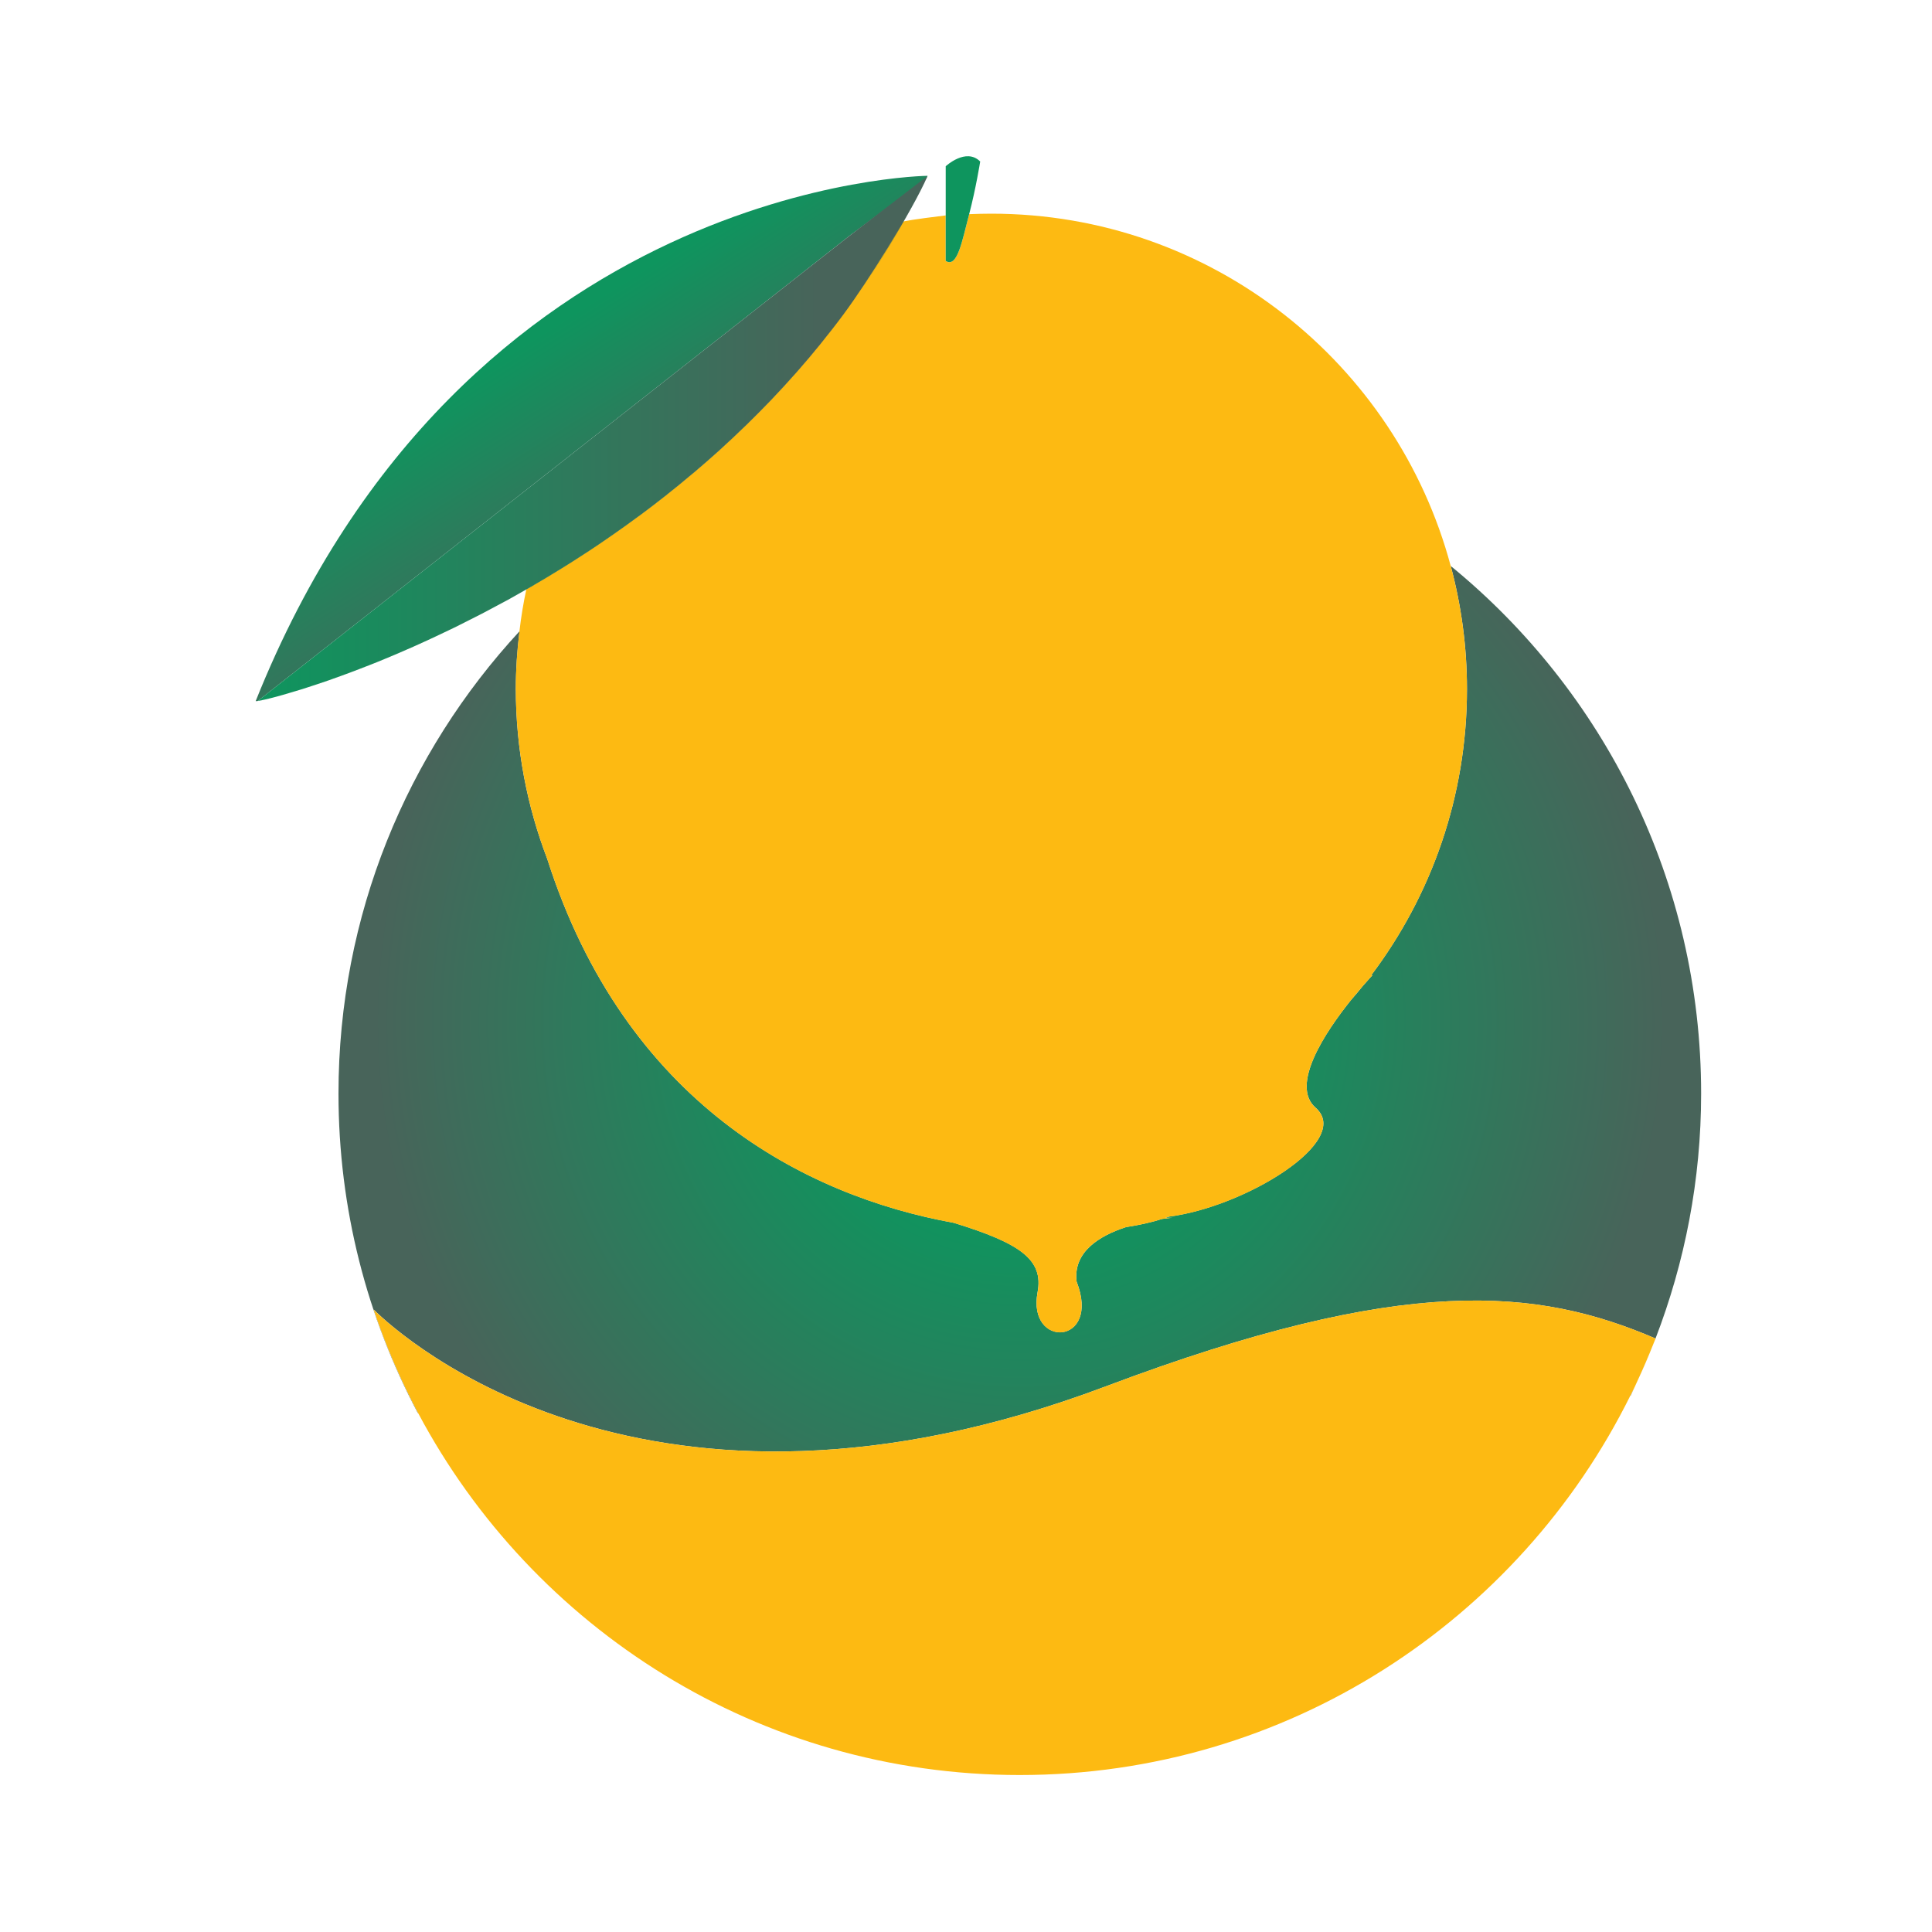 <?xml version="1.0" encoding="utf-8"?>
<!-- Generator: Adobe Illustrator 18.1.0, SVG Export Plug-In . SVG Version: 6.00 Build 0)  -->
<svg version="1.1" id="Layer_1" xmlns="http://www.w3.org/2000/svg" xmlns:xlink="http://www.w3.org/1999/xlink" x="0px" y="0px"
	 viewBox="0 0 2000 2000" enable-background="new 0 0 2000 2000" xml:space="preserve">
<g>
	<radialGradient id="SVGID_1_" cx="1055.666" cy="1057.191" r="668.863" gradientUnits="userSpaceOnUse">
		<stop  offset="0.303" style="stop-color:#0E955E"/>
		<stop  offset="1" style="stop-color:#48645A"/>
	</radialGradient>
	<path fill="url(#SVGID_1_)" d="M1688.1,1444.6c1.5-3.1,2.8-6.2,4.3-9.3c-1.5,3.2-3.2,6.4-4.8,9.6L1688.1,1444.6z"/>
	<radialGradient id="SVGID_2_" cx="1055.666" cy="1057.191" r="668.863" gradientUnits="userSpaceOnUse">
		<stop  offset="0.303" style="stop-color:#0E955E"/>
		<stop  offset="1" style="stop-color:#48645A"/>
	</radialGradient>
	<path fill="url(#SVGID_2_)" d="M1711.7,1390.9c-5.2,13.1-10.7,26-16.6,38.7C1700.9,1416.9,1706.5,1404,1711.7,1390.9z"/>
	<radialGradient id="SVGID_3_" cx="1055.666" cy="1057.191" r="668.863" gradientUnits="userSpaceOnUse">
		<stop  offset="0.303" style="stop-color:#0E955E"/>
		<stop  offset="1" style="stop-color:#48645A"/>
	</radialGradient>
	<path fill="url(#SVGID_3_)" d="M1144.6,1435.2c310.2-116.9,447.4-101.8,569.2-49.6c30.3-78.7,47.2-164.1,47.2-253.5
		c0-220.3-101-416.9-259.2-546.2c10.9,40.7,16.8,83.4,16.8,127.4c0,111.2-36.9,213.7-99,296.1l1.1,0.2c0,0-3.9,4.1-9.8,10.9
		c-4.1,5.1-8.2,10-12.5,14.9c-26.3,32.8-63.2,88-36.5,111.3c39.2,34.3-73.5,102.8-151.8,112.7c-1.2,0.5-2.5,0.9-3.8,1.3l7.4-0.1
		c0,0-4.2,0.3-10.7,1.2c-10.2,3.3-22.8,6.2-37.5,8.5c-27.1,8.9-54.8,25.5-51,56.4c25.7,66.1-51.4,69.8-40.4,11
		c6.3-33.5-17.3-50.6-86.9-71.9c-154.5-28.1-339.9-124.1-420.7-376.7c-20.9-54.6-32.5-113.9-32.5-175.8c0-20.3,1.4-40.2,3.8-59.8
		c-116.3,125.7-187.4,293.8-187.4,478.6c0,119.4,29.7,231.9,82,330.4c0,0,0.2,0.2,0.6,0.5c-18.2-34.2-33.8-70.1-46.2-107.4
		C415.8,1384.6,671.1,1613.6,1144.6,1435.2z"/>
	<path fill="#FDBA12" d="M566.5,889.2c80.8,252.6,266.2,348.7,420.7,376.7c69.5,21.3,93.2,38.5,86.9,71.9
		c-11,58.8,66.1,55.1,40.4-11c-3.9-31,23.9-47.6,51-56.4c14.7-2.3,27.4-5.2,37.5-8.5c6.5-0.9,10.7-1.2,10.7-1.2l-7.4,0.1
		c1.3-0.4,2.6-0.9,3.8-1.3c78.4-9.8,191-78.4,151.8-112.7c-26.7-23.4,10.2-78.5,36.5-111.3c4.2-4.9,8.4-9.9,12.5-14.9
		c5.9-6.8,9.8-10.9,9.8-10.9l-1.1-0.2c62.1-82.4,99-184.9,99-296.1c0-44.1-5.9-86.8-16.8-127.4c-56.2-210-247.7-364.8-475.5-364.8
		c-6.8,0-16.3,0.2-23,0.5c-7.5,28.5-12.3,56-24.3,48.5v-9.8V223c-11,1.4-30.4,3.6-46.7,6.7c-18.7,33.3-37.7,64.6-59.5,93.9
		c-0.2,0.2,0.4,0.4,0.2,0.7c-7.6,10.3-15.1,20.4-23.1,30.2c-0.4,0.5-0.6,0.9-0.9,1.4c-7.8,9.6-15.7,19-23.7,28.2
		c-0.5,0.6-1,1.2-1.6,1.8c-7.9,9-16,17.8-24.1,26.4c-0.7,0.7-1.3,1.4-2,2.1c-8.1,8.4-16.2,16.7-24.5,24.7c-0.8,0.7-1.5,1.5-2.3,2.2
		c-8.2,7.9-16.5,15.7-24.8,23.3c-0.8,0.8-1.7,1.5-2.5,2.3c-8.3,7.5-16.7,14.8-25.1,21.9c-0.9,0.7-1.7,1.4-2.6,2.1
		c-8.4,7.1-16.8,14-25.3,20.7c-0.8,0.7-1.7,1.3-2.5,2c-8.5,6.7-17,13.2-25.5,19.5c-0.8,0.6-1.6,1.1-2.4,1.7
		c-8.6,6.3-17.2,12.5-25.8,18.5c-0.6,0.4-1.3,0.9-1.9,1.3c-8.6,5.9-17.1,11.7-25.6,17.3c-0.6,0.4-1.1,0.7-1.7,1.1
		c-8.3,5.4-16.5,10.6-24.7,15.7c-0.9,0.6-1.9,1.2-2.8,1.7c-8,4.9-15.9,9.6-23.7,14.2c-1.3,0.8-2.7,1.6-4,2.4c-1.7,1-3.4,1.9-5,2.9
		c-3.1,14.3-5.5,28.9-7.2,43.7c-2.4,19.6-3.8,39.6-3.8,59.8C534.1,775.3,545.6,834.5,566.5,889.2z"/>
	<path fill="#FDBA12" d="M1711.7,1390.9c0.7-1.8,1.5-3.5,2.2-5.3c0,0,0,0-0.1,0c-121.8-52.2-259-67.3-569.2,49.6
		c-473.5,178.4-728.8-50.6-757.8-79.5c12.5,37.3,28,73.1,46.2,107.4c118.5,222.7,352.8,374.4,622.6,374.4
		c277.1,0,516.7-160,632-392.5c1.6-3.2,3.2-6.4,4.8-9.6c0.9-1.9,1.7-3.8,2.6-5.7C1700.9,1416.9,1706.5,1404,1711.7,1390.9z"/>
	<path fill="#0E955E" d="M979,270.1c12,7.6,16.8-20,24.3-48.5c7-26.8,11.4-54.4,11.4-54.4c-14.7-14.7-35.7,4.9-35.7,4.9V223v37.3
		V270.1z"/>
	<linearGradient id="SVGID_4_" gradientUnits="userSpaceOnUse" x1="222.048" y1="558.629" x2="384.152" y2="815.294">
		<stop  offset="0" style="stop-color:#0E955E"/>
		<stop  offset="0.837" style="stop-color:#48645A"/>
	</linearGradient>
	<path fill="url(#SVGID_4_)" d="M324,709.6c-3.8,1.3-7.5,2.5-11,3.6C316.5,712.1,320.2,710.9,324,709.6z"/>
	<linearGradient id="SVGID_5_" gradientUnits="userSpaceOnUse" x1="327.378" y1="492.105" x2="489.482" y2="748.77">
		<stop  offset="0" style="stop-color:#0E955E"/>
		<stop  offset="0.837" style="stop-color:#48645A"/>
	</linearGradient>
	<path fill="url(#SVGID_5_)" d="M445.5,661.2c-6,2.8-11.8,5.4-17.6,8C433.7,666.7,439.6,664,445.5,661.2z"/>
	<linearGradient id="SVGID_6_" gradientUnits="userSpaceOnUse" x1="349.907" y1="477.876" x2="512.011" y2="734.541">
		<stop  offset="0" style="stop-color:#0E955E"/>
		<stop  offset="0.837" style="stop-color:#48645A"/>
	</linearGradient>
	<path fill="url(#SVGID_6_)" d="M470.4,649.4c-6.3,3.1-12.6,6.1-18.7,8.9C457.9,655.5,464.1,652.5,470.4,649.4z"/>
	<linearGradient id="SVGID_7_" gradientUnits="userSpaceOnUse" x1="548.436" y1="352.489" x2="710.54" y2="609.154">
		<stop  offset="0" style="stop-color:#0E955E"/>
		<stop  offset="0.837" style="stop-color:#48645A"/>
	</linearGradient>
	<path fill="url(#SVGID_7_)" d="M603.8,460.7L880.8,243l77.7-57.7l0.9-1.8c-7.7,15.9-15.9,31.2-24.4,46.2c0.1,0,0.1,0,0.2,0
		c8.7-15.5,17.1-31.4,25-47.7c0,0-480,4.9-695.5,543.7c0,0.6,8-0.8,22.2-4.7c-10,2.7-16.8,4.2-20,4.6L603.8,460.7z"/>
	<linearGradient id="SVGID_8_" gradientUnits="userSpaceOnUse" x1="306.083" y1="505.554" x2="468.188" y2="762.219">
		<stop  offset="0" style="stop-color:#0E955E"/>
		<stop  offset="0.837" style="stop-color:#48645A"/>
	</linearGradient>
	<path fill="url(#SVGID_8_)" d="M421.7,672c-5.6,2.5-11.1,4.8-16.5,7.1C410.6,676.8,416.1,674.4,421.7,672z"/>
	<linearGradient id="SVGID_9_" gradientUnits="userSpaceOnUse" x1="235.638" y1="550.045" x2="397.743" y2="806.71">
		<stop  offset="0" style="stop-color:#0E955E"/>
		<stop  offset="0.837" style="stop-color:#48645A"/>
	</linearGradient>
	<path fill="url(#SVGID_9_)" d="M340.1,704.1c-4,1.4-8,2.8-11.8,4C332.1,706.9,336.1,705.6,340.1,704.1z"/>
	<linearGradient id="SVGID_10_" gradientUnits="userSpaceOnUse" x1="210.222" y1="566.098" x2="372.326" y2="822.763">
		<stop  offset="0" style="stop-color:#0E955E"/>
		<stop  offset="0.837" style="stop-color:#48645A"/>
	</linearGradient>
	<path fill="url(#SVGID_10_)" d="M310.1,714.1c-3.8,1.2-7.3,2.3-10.7,3.2C302.7,716.4,306.3,715.3,310.1,714.1z"/>
	<linearGradient id="SVGID_11_" gradientUnits="userSpaceOnUse" x1="200.04" y1="572.529" x2="362.145" y2="829.194">
		<stop  offset="0" style="stop-color:#0E955E"/>
		<stop  offset="0.837" style="stop-color:#48645A"/>
	</linearGradient>
	<path fill="url(#SVGID_11_)" d="M297.8,717.8c-3.7,1.1-7.1,2-10.2,2.9C290.7,719.9,294.1,718.9,297.8,717.8z"/>
	<linearGradient id="SVGID_12_" gradientUnits="userSpaceOnUse" x1="286.133" y1="518.154" x2="448.237" y2="774.819">
		<stop  offset="0" style="stop-color:#0E955E"/>
		<stop  offset="0.837" style="stop-color:#48645A"/>
	</linearGradient>
	<path fill="url(#SVGID_12_)" d="M399.1,681.6c-5.3,2.2-10.5,4.3-15.5,6.3C388.6,685.9,393.8,683.8,399.1,681.6z"/>
	<linearGradient id="SVGID_13_" gradientUnits="userSpaceOnUse" x1="250.734" y1="540.512" x2="412.838" y2="797.177">
		<stop  offset="0" style="stop-color:#0E955E"/>
		<stop  offset="0.837" style="stop-color:#48645A"/>
	</linearGradient>
	<path fill="url(#SVGID_13_)" d="M358.2,697.6c-4.6,1.7-9,3.3-13.3,4.8C349.1,701,353.6,699.3,358.2,697.6z"/>
	<linearGradient id="SVGID_14_" gradientUnits="userSpaceOnUse" x1="267.591" y1="529.865" x2="429.695" y2="786.53">
		<stop  offset="0" style="stop-color:#0E955E"/>
		<stop  offset="0.837" style="stop-color:#48645A"/>
	</linearGradient>
	<path fill="url(#SVGID_14_)" d="M377.9,690.1c-5,1.9-9.9,3.8-14.6,5.6C368,694,372.9,692.1,377.9,690.1z"/>
	<path fill="#FDBA12" d="M874.3,323.6c21.7-29.3,42.2-60.6,60.9-93.9c-0.1,0-0.1,0-0.2,0C916.3,263,896,294.3,874.3,323.6z"/>
	<linearGradient id="SVGID_15_" gradientUnits="userSpaceOnUse" x1="837.371" y1="170.003" x2="999.475" y2="426.668">
		<stop  offset="0" style="stop-color:#0E955E"/>
		<stop  offset="0.837" style="stop-color:#48645A"/>
	</linearGradient>
	<path fill="url(#SVGID_15_)" d="M874.3,323.6c21.7-29.3,42.2-60.6,60.9-93.9c-0.1,0-0.1,0-0.2,0C916.3,263,896,294.3,874.3,323.6z"
		/>
	<path fill="#FDBA12" d="M716.1,490.8c-8.4,7.1-16.8,14-25.3,20.7C699.2,504.8,707.7,497.9,716.1,490.8z"/>
	<linearGradient id="SVGID_16_" gradientUnits="userSpaceOnUse" x1="592.095" y1="324.914" x2="754.2" y2="581.579">
		<stop  offset="0" style="stop-color:#0E955E"/>
		<stop  offset="0.837" style="stop-color:#48645A"/>
	</linearGradient>
	<path fill="url(#SVGID_16_)" d="M716.1,490.8c-8.4,7.1-16.8,14-25.3,20.7C699.2,504.8,707.7,497.9,716.1,490.8z"/>
	<path fill="#FDBA12" d="M688.2,513.5c-8.5,6.7-17,13.2-25.5,19.5C671.2,526.7,679.7,520.2,688.2,513.5z"/>
	<linearGradient id="SVGID_17_" gradientUnits="userSpaceOnUse" x1="562.155" y1="343.824" x2="724.259" y2="600.489">
		<stop  offset="0" style="stop-color:#0E955E"/>
		<stop  offset="0.837" style="stop-color:#48645A"/>
	</linearGradient>
	<path fill="url(#SVGID_17_)" d="M688.2,513.5c-8.5,6.7-17,13.2-25.5,19.5C671.2,526.7,679.7,520.2,688.2,513.5z"/>
	<path fill="#FDBA12" d="M743.7,466.8c-8.3,7.5-16.7,14.8-25.1,21.9C727,481.6,735.4,474.3,743.7,466.8z"/>
	<linearGradient id="SVGID_18_" gradientUnits="userSpaceOnUse" x1="622.497" y1="305.713" x2="784.601" y2="562.378">
		<stop  offset="0" style="stop-color:#0E955E"/>
		<stop  offset="0.837" style="stop-color:#48645A"/>
	</linearGradient>
	<path fill="url(#SVGID_18_)" d="M743.7,466.8c-8.3,7.5-16.7,14.8-25.1,21.9C727,481.6,735.4,474.3,743.7,466.8z"/>
	<path fill="#FDBA12" d="M632.7,554.5c-8.6,5.9-17.1,11.7-25.6,17.3C615.6,566.2,624.1,560.5,632.7,554.5z"/>
	<linearGradient id="SVGID_19_" gradientUnits="userSpaceOnUse" x1="504.379" y1="380.314" x2="666.483" y2="636.979">
		<stop  offset="0" style="stop-color:#0E955E"/>
		<stop  offset="0.837" style="stop-color:#48645A"/>
	</linearGradient>
	<path fill="url(#SVGID_19_)" d="M632.7,554.5c-8.6,5.9-17.1,11.7-25.6,17.3C615.6,566.2,624.1,560.5,632.7,554.5z"/>
	<path fill="#FDBA12" d="M660.3,534.7c-8.6,6.3-17.2,12.5-25.8,18.5C643.2,547.2,651.8,541.1,660.3,534.7z"/>
	<linearGradient id="SVGID_20_" gradientUnits="userSpaceOnUse" x1="532.775" y1="362.38" x2="694.88" y2="619.045">
		<stop  offset="0" style="stop-color:#0E955E"/>
		<stop  offset="0.837" style="stop-color:#48645A"/>
	</linearGradient>
	<path fill="url(#SVGID_20_)" d="M660.3,534.7c-8.6,6.3-17.2,12.5-25.8,18.5C643.2,547.2,651.8,541.1,660.3,534.7z"/>
	<path fill="#FDBA12" d="M873.8,324.3c-7.6,10.3-15.5,20.4-23.4,30.2C858.4,344.6,866.2,334.6,873.8,324.3z"/>
	<linearGradient id="SVGID_21_" gradientUnits="userSpaceOnUse" x1="778.583" y1="207.132" x2="940.688" y2="463.797">
		<stop  offset="0" style="stop-color:#0E955E"/>
		<stop  offset="0.837" style="stop-color:#48645A"/>
	</linearGradient>
	<path fill="url(#SVGID_21_)" d="M873.8,324.3c-7.6,10.3-15.5,20.4-23.4,30.2C858.4,344.6,866.2,334.6,873.8,324.3z"/>
	<path fill="#FDBA12" d="M849.3,355.8c-7.8,9.6-15.7,19-23.8,28.2C833.6,374.8,841.5,365.5,849.3,355.8z"/>
	<linearGradient id="SVGID_22_" gradientUnits="userSpaceOnUse" x1="747.141" y1="226.991" x2="909.246" y2="483.656">
		<stop  offset="0" style="stop-color:#0E955E"/>
		<stop  offset="0.837" style="stop-color:#48645A"/>
	</linearGradient>
	<path fill="url(#SVGID_22_)" d="M849.3,355.8c-7.8,9.6-15.7,19-23.8,28.2C833.6,374.8,841.5,365.5,849.3,355.8z"/>
	<path fill="#FDBA12" d="M823.9,385.8c-7.9,9-16,17.8-24.2,26.4C807.9,403.6,816,394.8,823.9,385.8z"/>
	<linearGradient id="SVGID_23_" gradientUnits="userSpaceOnUse" x1="715.72" y1="246.835" x2="877.824" y2="503.5">
		<stop  offset="0" style="stop-color:#0E955E"/>
		<stop  offset="0.837" style="stop-color:#48645A"/>
	</linearGradient>
	<path fill="url(#SVGID_23_)" d="M823.9,385.8c-7.9,9-16,17.8-24.2,26.4C807.9,403.6,816,394.8,823.9,385.8z"/>
	<path fill="#FDBA12" d="M605.4,572.9c-8.3,5.4-16.5,10.6-24.7,15.7C588.8,583.5,597.1,578.3,605.4,572.9z"/>
	<linearGradient id="SVGID_24_" gradientUnits="userSpaceOnUse" x1="477.246" y1="397.451" x2="639.351" y2="654.116">
		<stop  offset="0" style="stop-color:#0E955E"/>
		<stop  offset="0.837" style="stop-color:#48645A"/>
	</linearGradient>
	<path fill="url(#SVGID_24_)" d="M605.4,572.9c-8.3,5.4-16.5,10.6-24.7,15.7C588.8,583.5,597.1,578.3,605.4,572.9z"/>
	<path fill="#FDBA12" d="M771,441.3c-8.2,7.9-16.5,15.7-24.8,23.3C754.5,457,762.8,449.2,771,441.3z"/>
	<linearGradient id="SVGID_25_" gradientUnits="userSpaceOnUse" x1="653.314" y1="286.25" x2="815.418" y2="542.915">
		<stop  offset="0" style="stop-color:#0E955E"/>
		<stop  offset="0.837" style="stop-color:#48645A"/>
	</linearGradient>
	<path fill="url(#SVGID_25_)" d="M771,441.3c-8.2,7.9-16.5,15.7-24.8,23.3C754.5,457,762.8,449.2,771,441.3z"/>
	<path fill="#FDBA12" d="M797.7,414.3c-8.1,8.5-16.2,16.7-24.5,24.7C781.5,431,789.7,422.7,797.7,414.3z"/>
	<linearGradient id="SVGID_26_" gradientUnits="userSpaceOnUse" x1="684.409" y1="266.611" x2="846.514" y2="523.276">
		<stop  offset="0" style="stop-color:#0E955E"/>
		<stop  offset="0.837" style="stop-color:#48645A"/>
	</linearGradient>
	<path fill="url(#SVGID_26_)" d="M797.7,414.3c-8.1,8.5-16.2,16.7-24.5,24.7C781.5,431,789.7,422.7,797.7,414.3z"/>
	<linearGradient id="SVGID_27_" gradientUnits="userSpaceOnUse" x1="390.558" y1="833.741" x2="262.213" y2="671.62">
		<stop  offset="0" style="stop-color:#0E955E"/>
		<stop  offset="0.837" style="stop-color:#48645A"/>
	</linearGradient>
	<path fill="url(#SVGID_27_)" d="M299.4,717.4c-0.5,0.2-1.1,0.3-1.6,0.5C298.3,717.7,298.9,717.5,299.4,717.4z"/>
	<linearGradient id="SVGID_28_" gradientUnits="userSpaceOnUse" x1="400.432" y1="825.924" x2="272.086" y2="663.803">
		<stop  offset="0" style="stop-color:#0E955E"/>
		<stop  offset="0.837" style="stop-color:#48645A"/>
	</linearGradient>
	<path fill="url(#SVGID_28_)" d="M313,713.2c-1,0.3-2,0.6-3,0.9C311,713.8,312,713.5,313,713.2z"/>
	<linearGradient id="SVGID_29_" gradientUnits="userSpaceOnUse" x1="531.919" y1="721.83" x2="403.573" y2="559.71">
		<stop  offset="0" style="stop-color:#0E955E"/>
		<stop  offset="0.837" style="stop-color:#48645A"/>
	</linearGradient>
	<path fill="url(#SVGID_29_)" d="M476.4,646.5c-2,1-4,2-6,3C472.4,648.4,474.4,647.4,476.4,646.5z"/>
	<linearGradient id="SVGID_30_" gradientUnits="userSpaceOnUse" x1="382.01" y1="840.508" x2="253.665" y2="678.387">
		<stop  offset="0" style="stop-color:#0E955E"/>
		<stop  offset="0.837" style="stop-color:#48645A"/>
	</linearGradient>
	<path fill="url(#SVGID_30_)" d="M287.6,720.7c-0.2,0.1-0.5,0.1-0.7,0.2C287.1,720.9,287.4,720.8,287.6,720.7z"/>
	<linearGradient id="SVGID_31_" gradientUnits="userSpaceOnUse" x1="510.898" y1="738.472" x2="382.552" y2="576.351">
		<stop  offset="0" style="stop-color:#0E955E"/>
		<stop  offset="0.837" style="stop-color:#48645A"/>
	</linearGradient>
	<path fill="url(#SVGID_31_)" d="M451.7,658.4c-2.1,1-4.1,1.9-6.2,2.9C447.6,660.3,449.6,659.3,451.7,658.4z"/>
	<linearGradient id="SVGID_32_" gradientUnits="userSpaceOnUse" x1="491.012" y1="754.215" x2="362.666" y2="592.094">
		<stop  offset="0" style="stop-color:#0E955E"/>
		<stop  offset="0.837" style="stop-color:#48645A"/>
	</linearGradient>
	<path fill="url(#SVGID_32_)" d="M427.9,669.2c-2.1,0.9-4.2,1.8-6.2,2.7C423.8,671.1,425.8,670.1,427.9,669.2z"/>
	<linearGradient id="SVGID_33_" gradientUnits="userSpaceOnUse" x1="454.946" y1="782.767" x2="326.6" y2="620.646">
		<stop  offset="0" style="stop-color:#0E955E"/>
		<stop  offset="0.837" style="stop-color:#48645A"/>
	</linearGradient>
	<path fill="url(#SVGID_33_)" d="M383.6,687.9c-1.9,0.8-3.8,1.5-5.7,2.2C379.8,689.4,381.6,688.7,383.6,687.9z"/>
	<linearGradient id="SVGID_34_" gradientUnits="userSpaceOnUse" x1="438.918" y1="795.456" x2="310.572" y2="633.335">
		<stop  offset="0" style="stop-color:#0E955E"/>
		<stop  offset="0.837" style="stop-color:#48645A"/>
	</linearGradient>
	<path fill="url(#SVGID_34_)" d="M363.3,695.7c-1.7,0.7-3.4,1.3-5.1,1.9C359.9,697,361.5,696.4,363.3,695.7z"/>
	<linearGradient id="SVGID_35_" gradientUnits="userSpaceOnUse" x1="411.748" y1="816.966" x2="283.402" y2="654.845">
		<stop  offset="0" style="stop-color:#0E955E"/>
		<stop  offset="0.837" style="stop-color:#48645A"/>
	</linearGradient>
	<path fill="url(#SVGID_35_)" d="M328.4,708.2c-1.5,0.5-2.9,1-4.3,1.4C325.5,709.2,326.9,708.7,328.4,708.2z"/>
	<linearGradient id="SVGID_36_" gradientUnits="userSpaceOnUse" x1="424.477" y1="806.889" x2="296.131" y2="644.768">
		<stop  offset="0" style="stop-color:#0E955E"/>
		<stop  offset="0.837" style="stop-color:#48645A"/>
	</linearGradient>
	<path fill="url(#SVGID_36_)" d="M344.8,702.5c-1.6,0.6-3.2,1.1-4.7,1.7C341.7,703.6,343.2,703.1,344.8,702.5z"/>
	<linearGradient id="SVGID_37_" gradientUnits="userSpaceOnUse" x1="472.339" y1="768.998" x2="343.993" y2="606.877">
		<stop  offset="0" style="stop-color:#0E955E"/>
		<stop  offset="0.837" style="stop-color:#48645A"/>
	</linearGradient>
	<path fill="url(#SVGID_37_)" d="M405.2,679.1c-2,0.9-4,1.7-6,2.5C401.1,680.7,403.1,679.9,405.2,679.1z"/>
	<path fill="#FDBA12" d="M718.6,488.7c-0.9,0.7-1.7,1.4-2.6,2.1C716.9,490.1,717.8,489.4,718.6,488.7z"/>
	<linearGradient id="SVGID_38_" gradientUnits="userSpaceOnUse" x1="758.842" y1="542.182" x2="630.497" y2="380.061">
		<stop  offset="0" style="stop-color:#0E955E"/>
		<stop  offset="0.837" style="stop-color:#48645A"/>
	</linearGradient>
	<path fill="url(#SVGID_38_)" d="M718.6,488.7c-0.9,0.7-1.7,1.4-2.6,2.1C716.9,490.1,717.8,489.4,718.6,488.7z"/>
	<path fill="#FDBA12" d="M690.8,511.5c-0.8,0.7-1.7,1.3-2.5,2C689.1,512.8,689.9,512.2,690.8,511.5z"/>
	<linearGradient id="SVGID_39_" gradientUnits="userSpaceOnUse" x1="730.663" y1="564.491" x2="644.118" y2="455.171">
		<stop  offset="0" style="stop-color:#0E955E"/>
		<stop  offset="0.837" style="stop-color:#48645A"/>
	</linearGradient>
	<path fill="url(#SVGID_39_)" d="M690.8,511.5c-0.8,0.7-1.7,1.3-2.5,2C689.1,512.8,689.9,512.2,690.8,511.5z"/>
	<path fill="#FDBA12" d="M850.4,354.5c-0.4,0.5-0.7,0.9-1.1,1.4C849.7,355.4,850,354.9,850.4,354.5z"/>
	<linearGradient id="SVGID_40_" gradientUnits="userSpaceOnUse" x1="905.813" y1="425.83" x2="777.467" y2="263.71">
		<stop  offset="0" style="stop-color:#0E955E"/>
		<stop  offset="0.837" style="stop-color:#48645A"/>
	</linearGradient>
	<path fill="url(#SVGID_40_)" d="M850.4,354.5c-0.4,0.5-0.7,0.9-1.1,1.4C849.7,355.4,850,354.9,850.4,354.5z"/>
	<path fill="#FDBA12" d="M773.3,439c-0.8,0.7-1.5,1.5-2.3,2.2C771.7,440.5,772.5,439.8,773.3,439z"/>
	<linearGradient id="SVGID_41_" gradientUnits="userSpaceOnUse" x1="816.649" y1="496.419" x2="688.303" y2="334.298">
		<stop  offset="0" style="stop-color:#0E955E"/>
		<stop  offset="0.837" style="stop-color:#48645A"/>
	</linearGradient>
	<path fill="url(#SVGID_41_)" d="M773.3,439c-0.8,0.7-1.5,1.5-2.3,2.2C771.7,440.5,772.5,439.8,773.3,439z"/>
	<path fill="#FDBA12" d="M746.2,464.5c-0.8,0.8-1.7,1.5-2.5,2.3C744.5,466,745.3,465.3,746.2,464.5z"/>
	<linearGradient id="SVGID_42_" gradientUnits="userSpaceOnUse" x1="787.526" y1="519.474" x2="659.181" y2="357.353">
		<stop  offset="0" style="stop-color:#0E955E"/>
		<stop  offset="0.837" style="stop-color:#48645A"/>
	</linearGradient>
	<path fill="url(#SVGID_42_)" d="M746.2,464.5c-0.8,0.8-1.7,1.5-2.5,2.3C744.5,466,745.3,465.3,746.2,464.5z"/>
	<path fill="#FDBA12" d="M607,571.8c-0.6,0.4-1.1,0.7-1.7,1.1C605.9,572.5,606.5,572.2,607,571.8z"/>
	<linearGradient id="SVGID_43_" gradientUnits="userSpaceOnUse" x1="650.341" y1="628.08" x2="521.995" y2="465.959">
		<stop  offset="0" style="stop-color:#0E955E"/>
		<stop  offset="0.837" style="stop-color:#48645A"/>
	</linearGradient>
	<path fill="url(#SVGID_43_)" d="M607,571.8c-0.6,0.4-1.1,0.7-1.7,1.1C605.9,572.5,606.5,572.2,607,571.8z"/>
	<path fill="#FDBA12" d="M825.5,384c-0.5,0.6-1.1,1.2-1.6,1.8C824.4,385.2,825,384.6,825.5,384z"/>
	<linearGradient id="SVGID_44_" gradientUnits="userSpaceOnUse" x1="875.87" y1="449.536" x2="747.524" y2="287.415">
		<stop  offset="0" style="stop-color:#0E955E"/>
		<stop  offset="0.837" style="stop-color:#48645A"/>
	</linearGradient>
	<path fill="url(#SVGID_44_)" d="M825.5,384c-0.5,0.6-1.1,1.2-1.6,1.8C824.4,385.2,825,384.6,825.5,384z"/>
	<path fill="#FDBA12" d="M580.6,588.6c-0.9,0.6-1.9,1.2-2.8,1.7C578.8,589.8,579.7,589.2,580.6,588.6z"/>
	<linearGradient id="SVGID_45_" gradientUnits="userSpaceOnUse" x1="625.419" y1="647.809" x2="497.074" y2="485.688">
		<stop  offset="0" style="stop-color:#0E955E"/>
		<stop  offset="0.837" style="stop-color:#48645A"/>
	</linearGradient>
	<path fill="url(#SVGID_45_)" d="M580.6,588.6c-0.9,0.6-1.9,1.2-2.8,1.7C578.8,589.8,579.7,589.2,580.6,588.6z"/>
	<path fill="#FDBA12" d="M634.6,553.2c-0.6,0.4-1.3,0.9-1.9,1.3C633.3,554.1,633.9,553.7,634.6,553.2z"/>
	<linearGradient id="SVGID_46_" gradientUnits="userSpaceOnUse" x1="676.181" y1="607.623" x2="547.835" y2="445.502">
		<stop  offset="0" style="stop-color:#0E955E"/>
		<stop  offset="0.837" style="stop-color:#48645A"/>
	</linearGradient>
	<path fill="url(#SVGID_46_)" d="M634.6,553.2c-0.6,0.4-1.3,0.9-1.9,1.3C633.3,554.1,633.9,553.7,634.6,553.2z"/>
	<path fill="#FDBA12" d="M799.7,412.2c-0.7,0.7-1.3,1.4-2,2.1C798.4,413.6,799.1,412.9,799.7,412.2z"/>
	<linearGradient id="SVGID_47_" gradientUnits="userSpaceOnUse" x1="846.12" y1="473.087" x2="717.774" y2="310.966">
		<stop  offset="0" style="stop-color:#0E955E"/>
		<stop  offset="0.837" style="stop-color:#48645A"/>
	</linearGradient>
	<path fill="url(#SVGID_47_)" d="M799.7,412.2c-0.7,0.7-1.3,1.4-2,2.1C798.4,413.6,799.1,412.9,799.7,412.2z"/>
	<path fill="#FDBA12" d="M662.7,533c-0.8,0.6-1.6,1.1-2.4,1.7C661.1,534.1,661.9,533.6,662.7,533z"/>
	<linearGradient id="SVGID_48_" gradientUnits="userSpaceOnUse" x1="703.074" y1="586.332" x2="574.728" y2="424.212">
		<stop  offset="0" style="stop-color:#0E955E"/>
		<stop  offset="0.837" style="stop-color:#48645A"/>
	</linearGradient>
	<path fill="url(#SVGID_48_)" d="M662.7,533c-0.8,0.6-1.6,1.1-2.4,1.7C661.1,534.1,661.9,533.6,662.7,533z"/>
	<path fill="#FDBA12" d="M874.3,323.6c-0.2,0.2-0.3,0.4-0.5,0.7C874,324.1,874.1,323.8,874.3,323.6z"/>
	<linearGradient id="SVGID_49_" gradientUnits="userSpaceOnUse" x1="935.865" y1="402.039" x2="807.52" y2="239.918">
		<stop  offset="0" style="stop-color:#0E955E"/>
		<stop  offset="0.837" style="stop-color:#48645A"/>
	</linearGradient>
	<path fill="url(#SVGID_49_)" d="M874.3,323.6c-0.2,0.2-0.3,0.4-0.5,0.7C874,324.1,874.1,323.8,874.3,323.6z"/>
	<linearGradient id="SVGID_50_" gradientUnits="userSpaceOnUse" x1="266.882" y1="453.75" x2="960.148" y2="453.75">
		<stop  offset="0" style="stop-color:#0E955E"/>
		<stop  offset="0.837" style="stop-color:#48645A"/>
	</linearGradient>
	<path fill="url(#SVGID_50_)" d="M880.8,243L603.8,460.7L266.9,725.6c3.2-0.4,10-1.9,20-4.6c0.2-0.1,0.5-0.1,0.7-0.2
		c3.1-0.8,6.5-1.8,10.2-2.9c0.5-0.1,1.1-0.3,1.6-0.5c3.3-1,6.9-2.1,10.7-3.2c1-0.3,2-0.6,3-0.9c3.5-1.1,7.2-2.3,11-3.6
		c1.4-0.5,2.9-0.9,4.3-1.4c3.8-1.3,7.7-2.6,11.8-4c1.6-0.5,3.1-1.1,4.7-1.7c4.3-1.5,8.8-3.2,13.3-4.8c1.7-0.6,3.4-1.2,5.1-1.9
		c4.7-1.8,9.6-3.7,14.6-5.6c1.9-0.7,3.8-1.5,5.7-2.2c5.1-2,10.3-4.1,15.5-6.3c2-0.8,4-1.7,6-2.5c5.4-2.3,10.9-4.6,16.5-7.1
		c2.1-0.9,4.1-1.8,6.2-2.7c5.8-2.6,11.6-5.2,17.6-8c2.1-0.9,4.1-1.9,6.2-2.9c6.1-2.9,12.4-5.9,18.7-8.9c2-1,4-2,6-3
		c6.5-3.2,13.1-6.6,19.8-10c1.9-1,3.7-1.9,5.6-2.9c6.9-3.6,13.9-7.4,21-11.2c1.6-0.9,3.3-1.8,5-2.7c5.7-3.2,11.5-6.5,17.3-9.8
		c1.7-1,3.3-1.9,5-2.8c1.3-0.8,2.7-1.6,4-2.4c7.9-4.6,15.8-9.3,23.7-14.2c0.9-0.6,1.9-1.2,2.8-1.7c8.2-5.1,16.5-10.3,24.7-15.7
		c0.6-0.4,1.1-0.7,1.7-1.1c8.5-5.6,17.1-11.3,25.6-17.3c0.6-0.4,1.3-0.9,1.9-1.3c8.6-6,17.2-12.2,25.8-18.5c0.8-0.6,1.6-1.1,2.4-1.7
		c8.5-6.3,17-12.8,25.5-19.5c0.8-0.7,1.7-1.3,2.5-2c8.5-6.7,16.9-13.6,25.3-20.7c0.9-0.7,1.7-1.4,2.6-2.1
		c8.4-7.1,16.7-14.4,25.1-21.9c0.8-0.8,1.7-1.5,2.5-2.3c8.3-7.6,16.6-15.3,24.8-23.3c0.8-0.7,1.5-1.5,2.3-2.2
		c8.2-8,16.4-16.3,24.5-24.7c0.7-0.7,1.3-1.4,2-2.1c8.2-8.6,16.2-17.4,24.2-26.4c0.5-0.6,1.1-1.2,1.6-1.8c8.1-9.2,16-18.6,23.8-28.2
		c0.4-0.5,0.7-0.9,1.1-1.4c7.9-9.8,15.8-19.9,23.4-30.2c0.2-0.2,0.3-0.4,0.5-0.7c21.7-29.3,69.8-104.6,85.9-141.7L880.8,243z"/>
</g>
</svg>
